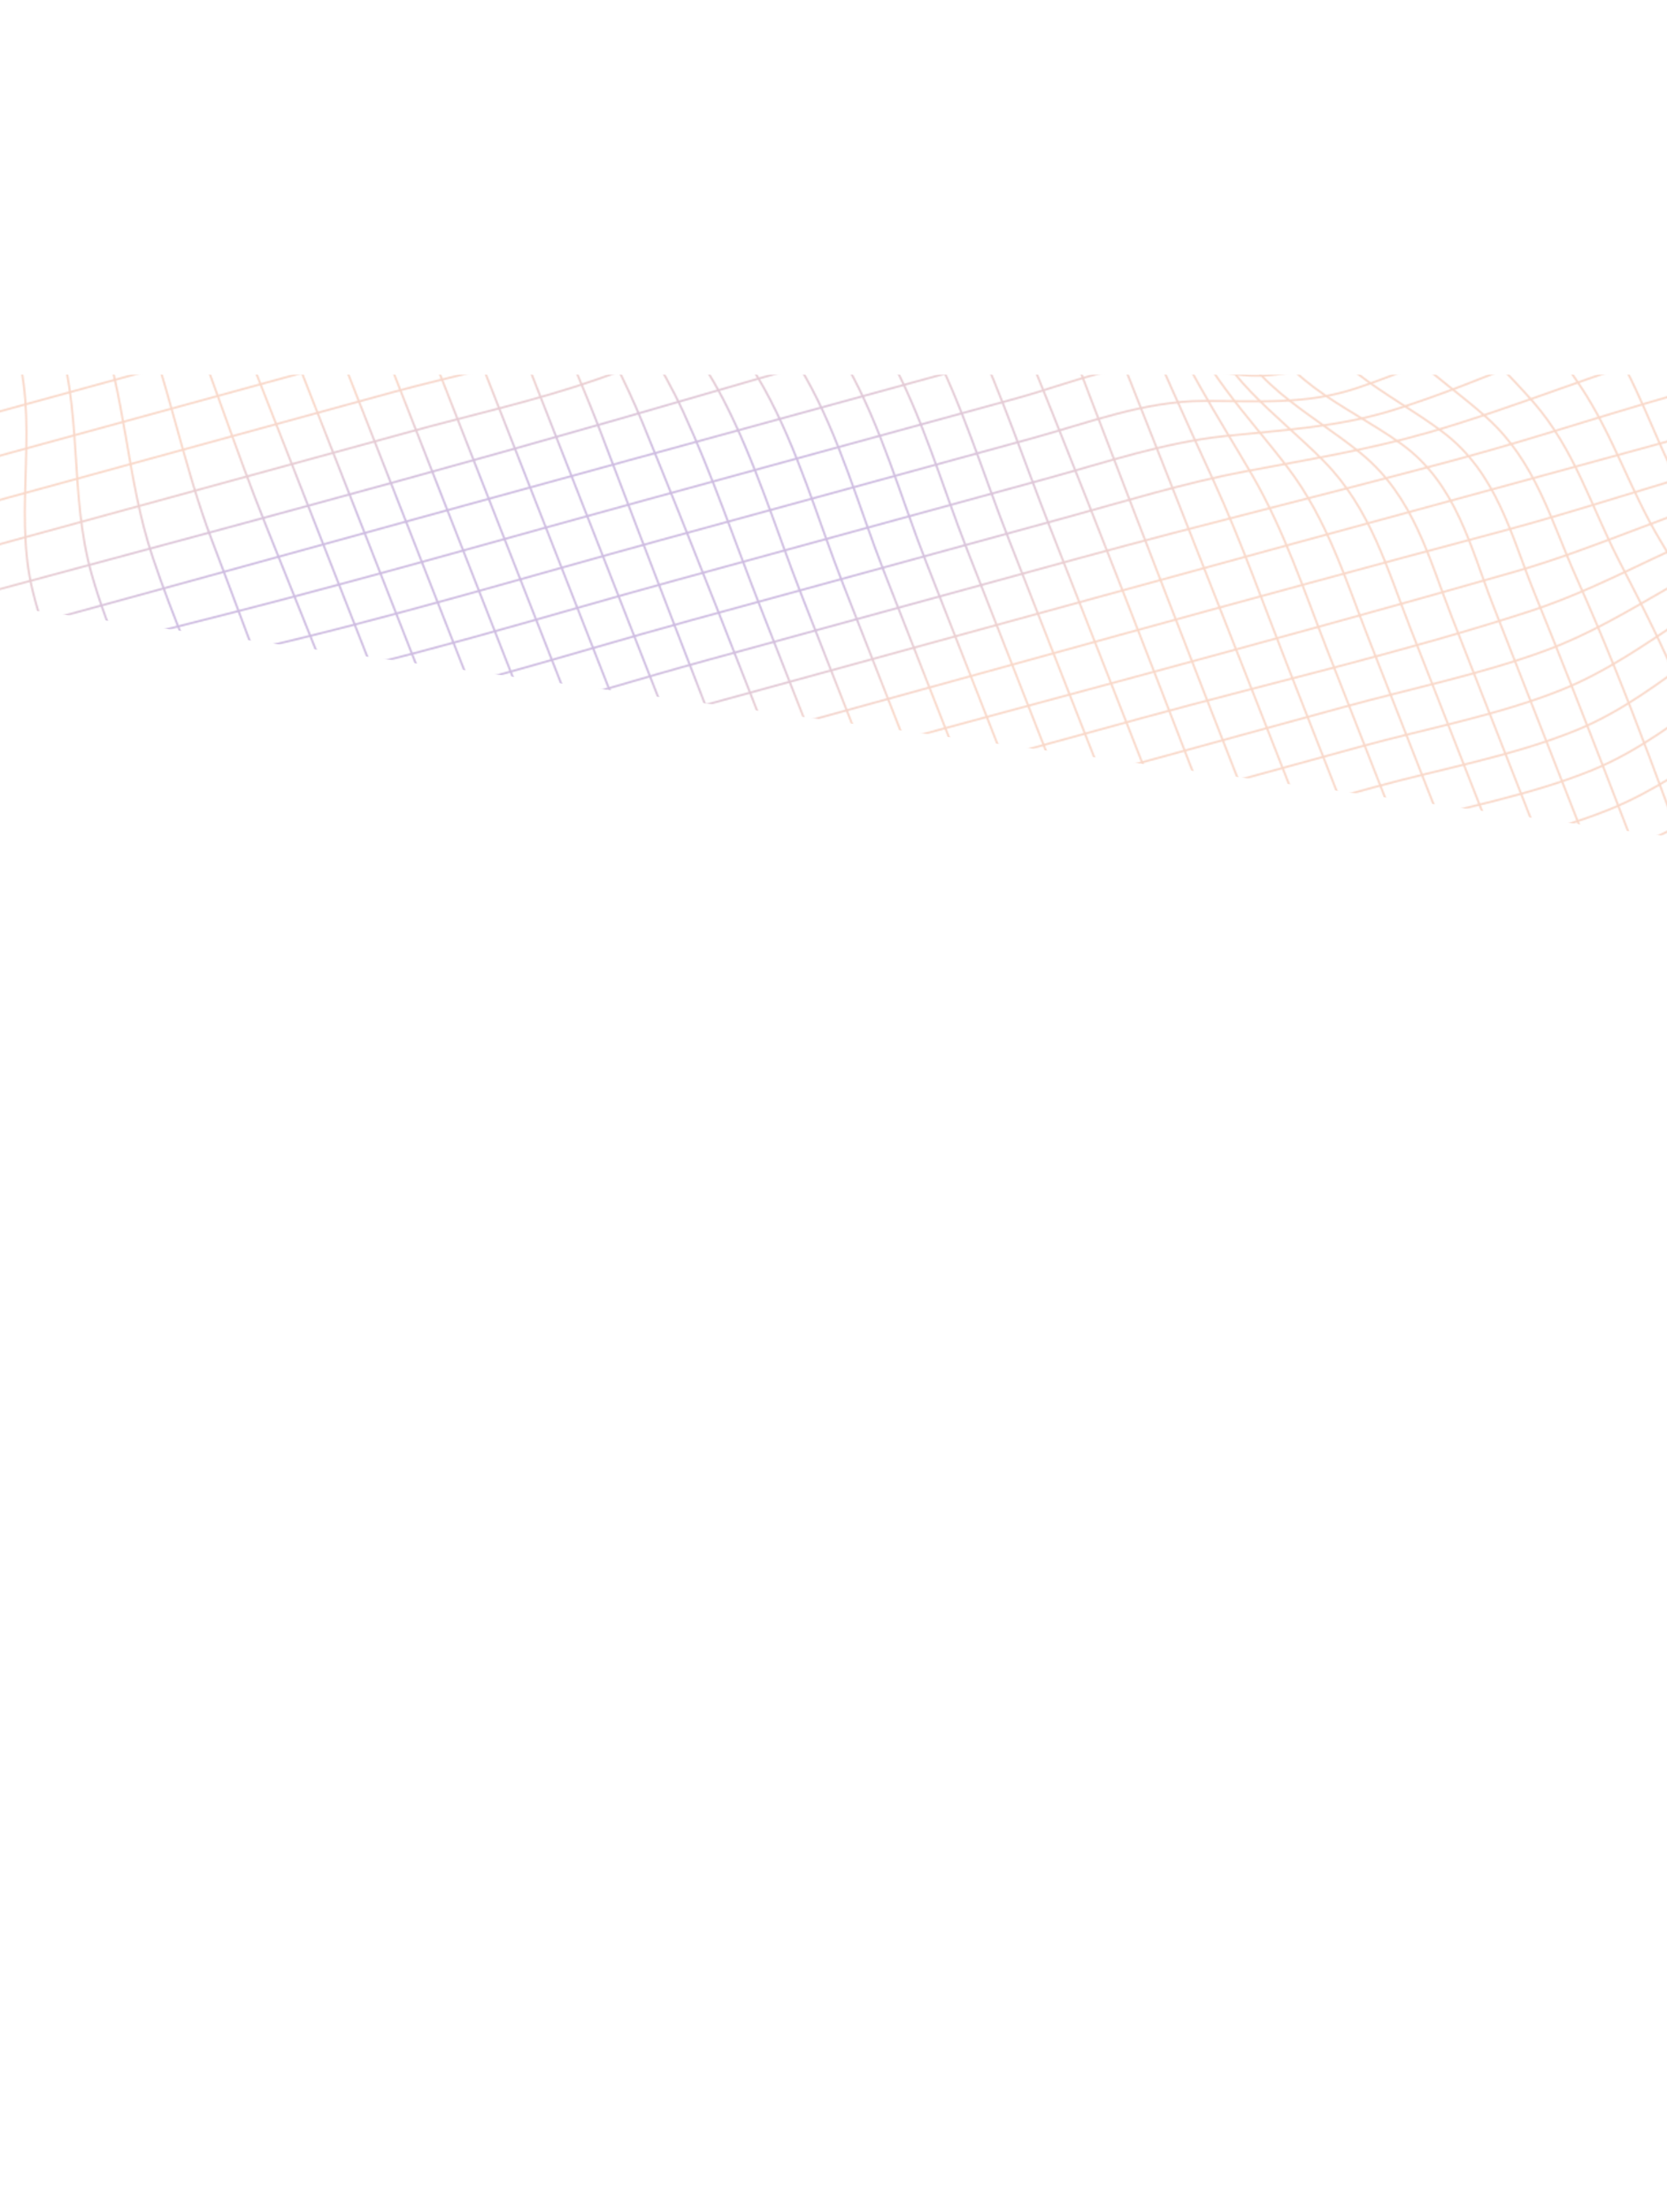 <svg width="1440" height="1910" viewBox="0 0 1440 1910" fill="none" xmlns="http://www.w3.org/2000/svg">
<mask id="mask0_5830_236937" style="mask-type:alpha" maskUnits="userSpaceOnUse" x="-363" y="-352" width="2516" height="2262">
<g clip-path="url(#clip0_5830_236937)">
<path d="M-361.555 148.413L1461.99 -351.209L2151.94 1409.16L328.401 1908.78C153.644 1462.9 -21.111 1017.03 -195.865 571.156C-251.152 430.267 -306.382 289.353 -361.555 148.413Z" stroke="#3DB7A2" stroke-width="1.766" stroke-miterlimit="10"/>
<path d="M314.878 1874.27L2138.42 1374.65" stroke="#3DB7A2" stroke-width="1.766" stroke-miterlimit="10"/>
<path d="M301.351 1839.76L2124.89 1340.14" stroke="#3DB7A2" stroke-width="1.766" stroke-miterlimit="10"/>
<path d="M287.821 1805.24L2111.36 1305.62" stroke="#3DB7A2" stroke-width="1.766" stroke-miterlimit="10"/>
<path d="M274.295 1770.73L2097.83 1271.11" stroke="#3DB7A2" stroke-width="1.766" stroke-miterlimit="10"/>
<path d="M260.764 1736.21L2084.3 1236.59" stroke="#3DB7A2" stroke-width="1.766" stroke-miterlimit="10"/>
<path d="M247.234 1701.69L2070.77 1202.07" stroke="#3DB7A2" stroke-width="1.766" stroke-miterlimit="10"/>
<path d="M233.708 1667.18L2057.25 1167.55" stroke="#3DB7A2" stroke-width="1.766" stroke-miterlimit="10"/>
<path d="M220.178 1632.66L2043.72 1133.03" stroke="#3DB7A2" stroke-width="1.766" stroke-miterlimit="10"/>
<path d="M206.651 1598.14L2030.19 1098.52" stroke="#3DB7A2" stroke-width="1.766" stroke-miterlimit="10"/>
<path d="M193.121 1563.62L2016.66 1064" stroke="#3DB7A2" stroke-width="1.766" stroke-miterlimit="10"/>
<path d="M179.595 1529.11L2003.13 1029.49" stroke="#3DB7A2" stroke-width="1.766" stroke-miterlimit="10"/>
<path d="M166.065 1494.59L1989.6 994.968" stroke="#3DB7A2" stroke-width="1.766" stroke-miterlimit="10"/>
<path d="M152.535 1460.07L1976.07 960.447" stroke="#3DB7A2" stroke-width="1.766" stroke-miterlimit="10"/>
<path d="M139.008 1425.56L1962.55 925.935" stroke="#3DB7A2" stroke-width="1.766" stroke-miterlimit="10"/>
<path d="M125.478 1391.04L1949.02 891.414" stroke="#3DB7A2" stroke-width="1.766" stroke-miterlimit="10"/>
<path d="M111.951 1356.52L1935.49 856.902" stroke="#3DB7A2" stroke-width="1.766" stroke-miterlimit="10"/>
<path d="M98.421 1322L1921.96 822.382" stroke="#3DB7A2" stroke-width="1.766" stroke-miterlimit="10"/>
<path d="M84.895 1287.49L1908.43 787.869" stroke="#3DB7A2" stroke-width="1.766" stroke-miterlimit="10"/>
<path d="M71.365 1252.97L1894.9 753.349" stroke="#3DB7A2" stroke-width="1.766" stroke-miterlimit="10"/>
<path d="M57.835 1218.45C519.619 1091.93 980.269 962.101 1443.43 839.132C1513.84 820.433 1582.25 796.935 1652.49 777.854C1728.41 757.248 1806.04 740.93 1881.37 718.848" stroke="#3DB7A2" stroke-width="1.766" stroke-miterlimit="10"/>
<path d="M44.308 1183.94C506.047 1057.43 970.216 936.015 1429.92 804.41C1501.77 783.845 1568.15 751.643 1640.4 731.857C1714.83 711.465 1793.71 705.448 1867.84 684.328" stroke="#3DB7A2" stroke-width="1.766" stroke-miterlimit="10"/>
<path d="M30.778 1149.42L1081.35 861.578C1192.73 831.061 1307.2 804.902 1416.46 769.353C1490.07 745.392 1553.78 702.39 1628.85 681.462C1701.57 661.188 1781.1 668.647 1854.32 649.804" stroke="#3DB7A2" stroke-width="1.766" stroke-miterlimit="10"/>
<path d="M17.252 1114.91L1229.09 782.882C1286.73 767.089 1347.44 754.675 1403.03 734.25C1478.35 706.496 1539.23 652.223 1617.44 630.073C1688.75 609.883 1768.21 631.651 1840.85 615.306" stroke="#3DB7A2" stroke-width="1.766" stroke-miterlimit="10"/>
<path d="M3.722 1080.39L1215.56 748.361C1272.94 732.638 1334.98 721.138 1389.54 699.241C1466.48 668.413 1524.65 604.08 1605.68 580.916C1676.36 560.722 1754.76 595.49 1827.23 580.762" stroke="#3DB7A2" stroke-width="1.766" stroke-miterlimit="10"/>
<path d="M-9.805 1045.87L1202.03 713.849C1259.27 698.166 1321.82 686.984 1376.01 664.729C1454.57 632.481 1510.04 561.288 1593.3 537.442C1664.48 517.045 1740.94 561.205 1813.74 546.248" stroke="#3DB7A2" stroke-width="1.766" stroke-miterlimit="10"/>
<path d="M-23.332 1011.36C220.463 946.515 463.025 878.107 706.148 811.495L1188.47 679.345C1245.72 663.662 1308.26 652.48 1362.45 630.225C1441.02 597.977 1496.49 526.793 1579.75 502.938C1650.93 482.549 1727.39 526.7 1800.19 511.744" stroke="#3DB7A2" stroke-width="1.766" stroke-miterlimit="10"/>
<path d="M-36.862 976.841C28.565 959.529 91.423 936.254 156.518 918.146C220.896 900.244 286.277 885.518 351.383 869.629C466.143 841.754 579.049 808.042 692.592 776.933L1174.92 644.782C1232.31 629.059 1294.35 617.559 1348.9 595.671C1425.83 564.799 1484.01 500.502 1565.04 477.346C1635.72 457.144 1714.13 491.911 1786.59 477.183" stroke="#3DB7A2" stroke-width="1.766" stroke-miterlimit="10"/>
<path d="M-50.385 942.338C10.162 925.583 65.736 898.768 125.643 880.717C193.297 860.329 264.252 849.134 333.907 834.494C450.808 809.892 564.65 773.828 679.104 742.469L1161.43 610.319C1219.07 594.526 1279.79 582.112 1335.35 561.643C1410.69 533.898 1471.56 479.625 1549.77 457.475C1621.08 437.276 1700.54 459.053 1773.18 442.699" stroke="#3DB7A2" stroke-width="1.766" stroke-miterlimit="10"/>
<path d="M-63.922 907.799C-8.728 891.478 38.012 860.904 92.158 842.813C162.923 819.155 241.294 812.43 315.579 799.143C434.735 777.823 549.991 739.597 665.531 707.941L986.611 619.97C1097.99 589.453 1212.47 563.294 1321.72 527.744C1395.34 503.783 1459.05 460.782 1534.11 439.854C1606.83 419.58 1686.37 427.038 1759.59 408.196" stroke="#3DB7A2" stroke-width="1.766" stroke-miterlimit="10"/>
<path d="M-77.452 873.278C-26.762 857.392 10.788 823.311 59.839 805.125C132.818 778.073 219.606 775.875 297.626 763.875C418.739 745.254 535.407 705.374 652.05 673.416C870.692 613.511 1090.5 556.074 1308.17 493.756C1380.03 473.191 1446.4 440.98 1518.65 421.203C1593.08 400.811 1671.96 394.794 1746.1 373.674" stroke="#3DB7A2" stroke-width="1.766" stroke-miterlimit="10"/>
<path d="M-90.982 838.758C-42.762 823.373 -13.388 786.308 32.49 768.27C65.838 755.127 104.209 751.066 140.402 746.238C187.247 739.992 234.443 735.287 281.253 728.876C403.583 712.124 521.23 671.031 638.529 638.893C857.18 578.985 1075.34 517.663 1294.63 459.434C1365.05 440.744 1433.45 417.237 1503.7 398.165C1579.61 377.55 1657.25 361.241 1732.57 339.15" stroke="#3DB7A2" stroke-width="1.766" stroke-miterlimit="10"/>
<path d="M-104.508 804.246C-80.37 796.794 -60.154 786.752 -41.783 770.792C-24.459 755.743 -8.45 741.795 13.894 732.983C47.469 719.749 86.168 715.725 122.63 711.095C170.775 704.971 219.309 700.563 267.418 694.273C389.869 678.268 507.749 636.506 624.957 604.393C843.608 544.486 1062.12 484.255 1280.93 424.764C1427.08 385.034 1572.97 344.652 1719.01 304.64" stroke="#3DB7A2" stroke-width="1.766" stroke-miterlimit="10"/>
<path d="M-118.039 769.725C-94.295 762.167 -73.74 752.373 -54.879 737.38C-37.127 723.267 -20.417 710.102 1.554 701.499C35.147 688.338 73.705 684.187 110.076 679.066C157.924 672.34 206.178 666.985 254.023 660.095C376.363 642.493 493.932 602.054 611.423 569.863L932.503 481.892C1041.54 452.018 1151.72 425.523 1260.89 396.061C1333.27 376.522 1403.67 352.186 1476.17 332.906C1552.81 312.522 1629.04 291.023 1705.46 270.084" stroke="#3DB7A2" stroke-width="1.766" stroke-miterlimit="10"/>
<path d="M-131.565 735.213C-85.644 720.994 -53.759 689.411 -9.565 673.131C24.398 660.628 62.189 655.421 98.444 649.386C145.857 641.552 193.607 634.834 241.01 626.895C362.811 606.448 480.158 567.581 597.886 535.325L918.966 447.354C970.937 433.115 1022.52 417.091 1075.97 406.988C1129.28 396.914 1182.27 388.333 1234.02 373.432C1311.45 351.156 1384.7 319.535 1462.61 298.364C1539.11 277.581 1615.49 256.478 1691.92 235.537" stroke="#3DB7A2" stroke-width="1.766" stroke-miterlimit="10"/>
<path d="M-145.092 700.701C-99.983 687.553 -64.035 661.104 -20.048 646.382C58.67 620.038 145.921 610.568 228.218 594.258C349.147 570.297 466.451 533.148 584.37 500.84L905.45 412.869C955.451 399.169 1005.27 382.167 1057.9 376.568C1107.91 371.25 1156.15 368.929 1203.67 354.028C1287.29 327.803 1364.42 287.869 1449.05 263.931C1525.25 242.38 1601.97 222.033 1678.41 201.089" stroke="#3DB7A2" stroke-width="1.766" stroke-miterlimit="10"/>
<path d="M-158.618 666.189C-114.042 653.976 -74.468 632.967 -30.494 619.73C49.596 595.623 133.408 580.447 215.43 561.63C335.327 534.111 452.766 498.67 570.84 466.319L891.92 378.348C939.578 365.291 988.397 346.281 1039.74 346.19C1087.09 346.114 1128.29 349.914 1173.06 334.781C1262.87 304.433 1344.02 256.291 1435.48 229.45C1511.39 207.181 1588.47 187.534 1664.9 166.592" stroke="#3DB7A2" stroke-width="1.766" stroke-miterlimit="10"/>
<path d="M-172.145 631.677C-127.799 620.034 -85.568 603.872 -41.492 591.67C39.332 569.281 121.06 549.404 202.462 528.543C321.395 498.073 439.139 464.185 557.313 431.807L878.393 343.836C923.407 331.503 973.38 309.331 1022.64 314.87C1038.23 316.622 1053.47 321.404 1069.04 323.366C1096.06 326.774 1121.28 321.356 1145.55 312.785C1240.53 279.217 1324.8 223.993 1421.94 194.951C1497.66 172.315 1574.96 153.026 1651.38 132.089" stroke="#3DB7A2" stroke-width="1.766" stroke-miterlimit="10"/>
<path d="M-185.678 597.148C57.931 531.699 300.66 463.899 543.811 397.279L864.89 309.308C890.73 302.228 916.564 295.15 942.391 288.074C963.508 282.288 984.82 277.053 1007.72 281.597C1022.02 284.435 1035.39 291.026 1049.62 294.126C1075.77 299.817 1101.01 293.359 1124.4 285.079C1222.54 250.335 1307.86 190.115 1408.44 160.403C1484.26 138.01 1561.43 118.487 1637.84 97.551" stroke="#3DB7A2" stroke-width="1.766" stroke-miterlimit="10"/>
<path d="M-199.205 562.636C44.01 495.998 288.629 432.378 530.723 362.958C637.139 332.447 742.179 300.51 850.371 274.298C894.913 263.517 946.312 238.878 994.604 246.759C1009.4 249.176 1023.56 255.016 1038.26 257.683C1064.79 262.453 1089.86 256.587 1113.61 248.132C1210.53 213.634 1295.64 155.537 1394.92 125.899C1470.65 103.298 1547.94 83.974 1624.35 63.039" stroke="#3DB7A2" stroke-width="1.766" stroke-miterlimit="10"/>
<path d="M-212.735 528.115L353.884 372.87C407.679 358.131 463.219 345.838 515.518 327.669C563.767 310.94 608.613 287.59 658.062 273.331C714.542 257.047 772.548 247.334 831.017 237.104C880.601 228.392 931.77 206.955 983.616 209.915C1000.14 210.864 1016.63 214.437 1033.17 215.578C1060.68 217.467 1086.39 212.254 1111.2 203.634C1203.85 171.427 1286.77 119.466 1381.37 91.364C1457.16 68.846 1534.39 49.438 1610.81 28.502" stroke="#3DB7A2" stroke-width="1.766" stroke-miterlimit="10"/>
<path d="M-226.265 493.594L340.355 338.349C392.699 324.007 450.032 313.787 498.735 291.622C540.883 272.442 575.813 242.881 620.376 227.542C679.419 207.233 745.596 204.999 808.638 198.448C839.938 195.203 871.37 191.65 901.596 184.402C925.683 178.621 949.018 173.008 974.338 171.636C1022.79 169.016 1067.78 169.887 1113.61 154.922C1200.43 126.554 1279.7 82.317 1367.91 56.855C1443.95 34.91 1520.86 14.949 1597.3 -5.995" stroke="#3DB7A2" stroke-width="1.766" stroke-miterlimit="10"/>
<path d="M-239.778 459.118L326.842 303.872C376.989 290.133 438.056 282.047 481.503 255.386C517.472 233.318 540.207 197.682 580.48 180.751C640.352 155.575 719.452 162.227 785.312 159.388C819.547 157.913 854.338 156.413 887.499 149.618C913.666 144.251 938.926 136.902 965.592 132.91C1017.19 125.175 1068 119.755 1117.5 104.866C1198.03 80.659 1273.21 44.826 1354.48 22.306C1430.83 1.142 1507.37 -19.584 1583.81 -40.529" stroke="#3DB7A2" stroke-width="1.766" stroke-miterlimit="10"/>
<path d="M-253.321 424.561L393.069 247.46C418.215 240.57 444.83 235.52 464.777 219.382C495.657 194.43 505.556 153.918 543.3 135.195C569.595 122.142 603.549 121.777 633.568 120.775C676.595 119.318 719.928 120.731 763.098 120.823C799.891 120.899 837.705 121.29 873.411 114.86C901.395 109.824 928.371 100.776 956.089 94.702C1010.94 82.657 1065.59 71.359 1119.43 56.431C1194.19 35.704 1265.87 7.83 1340.89 -12.257C1417.48 -32.765 1493.76 -54.141 1570.18 -75.08" stroke="#3DB7A2" stroke-width="1.766" stroke-miterlimit="10"/>
<path d="M-266.848 390.05L379.542 212.949C404.114 206.216 431.726 201.829 449.816 184.201C477.564 157.104 476.607 113.213 513.922 93.291C540.109 79.293 576.038 80.102 606.341 79.851C652.196 79.481 698.31 82.422 744.276 83.825C782.68 84.999 822.549 86.795 859.865 80.324C888.791 75.323 916.769 65.454 944.926 58.081C1002.14 43.101 1059.27 27.937 1116.33 12.59C1263.6 -26.784 1409.75 -69.313 1556.69 -109.573" stroke="#3DB7A2" stroke-width="1.766" stroke-miterlimit="10"/>
<path d="M-280.378 355.529L366.012 178.428C390.466 171.728 418.56 167.491 436.337 149.706C463.736 122.286 460.517 77.698 498.106 57.73C524.393 43.754 560.392 44.563 590.748 44.395C637.108 44.178 683.702 47.417 730.183 49.078C768.791 50.44 808.95 52.459 846.453 45.898C875.376 40.839 903.455 31.255 931.483 23.575L1543.19 -144.023" stroke="#3DB7A2" stroke-width="1.766" stroke-miterlimit="10"/>
<path d="M-293.905 321.017L352.485 143.916C377.468 137.071 404.244 132.201 423.597 115.553C453.399 89.911 460.059 48.348 497.478 29.206C523.708 15.782 558.389 15.88 588.513 15.122C632.425 14.017 676.658 15.895 720.688 16.405C758.052 16.831 796.482 17.608 832.774 11.281C861.764 6.262 889.846 -3.313 917.938 -11.009L1529.64 -178.605" stroke="#3DB7A2" stroke-width="1.766" stroke-miterlimit="10"/>
<path d="M-307.435 286.496L338.955 109.395C364.604 102.368 391.091 96.787 412.856 82.325C447.308 59.454 466.556 22.366 505.96 4.942C532.469 -6.766 564.124 -8.772 593.746 -10.659C634.017 -13.223 674.655 -13.226 715.101 -14.414C750.097 -15.445 785.737 -16.428 819.633 -23.073C848.399 -28.713 876.349 -37.852 904.395 -45.536L1516.1 -213.135" stroke="#3DB7A2" stroke-width="1.766" stroke-miterlimit="10"/>
<path d="M-320.962 251.984L245.658 96.739C297.483 82.54 355.594 72.915 403.015 49.541C443.457 29.611 475.285 -1.654 518.578 -17.376C578.045 -38.971 647.273 -38.883 711.287 -44.395C833.492 -54.922 949.016 -95.97 1064.66 -127.656L1502.58 -247.638" stroke="#3DB7A2" stroke-width="1.766" stroke-miterlimit="10"/>
<path d="M-334.491 217.464L232.128 62.218C285.585 47.572 341.475 35.758 392.984 16.655C439.707 -0.669 482.132 -25.636 530.264 -40.111C587.523 -57.319 647.274 -65.259 707.05 -74.551C824.673 -92.829 937.793 -131.123 1051.09 -162.164L1489.05 -282.159" stroke="#3DB7A2" stroke-width="1.766" stroke-miterlimit="10"/>
<path d="M-348.021 182.942L42.061 76.066C155.121 45.089 269.592 16.581 381.665 -16.834C433.523 -32.29 483.684 -51.609 536.155 -65.605C590.591 -80.149 645.179 -93.429 700.386 -105.904C814.239 -131.61 925.584 -166.006 1037.6 -196.698L1475.52 -316.68" stroke="#3DB7A2" stroke-width="1.766" stroke-miterlimit="10"/>
<path d="M1426.23 -341.411L1591.92 81.331C1674.71 292.575 1759.32 503.126 1840.15 714.849C1929.98 950.104 2024.2 1184.28 2116.19 1418.98" stroke="#3DB7A2" stroke-width="1.766" stroke-miterlimit="10"/>
<path d="M1390.48 -331.617L1556.16 91.126C1597.69 197.074 1635.41 305.087 1683.64 409.042C1705.26 455.664 1726.64 502.061 1744.84 549.755C1766.72 607.116 1784.03 665.603 1804.6 723.293C1843.93 833.662 1889.97 942.75 1932.86 1052.19L2080.45 1428.74" stroke="#3DB7A2" stroke-width="1.766" stroke-miterlimit="10"/>
<path d="M1354.72 -321.819L1520.41 100.924C1561.04 204.592 1595.25 313.527 1648.6 413.049C1671.68 456.131 1694.64 498.487 1711 543.93C1733.24 605.638 1748.83 668.777 1769.08 730.92C1805.46 842.39 1854.03 952.159 1897.07 1061.98L2044.66 1438.55" stroke="#3DB7A2" stroke-width="1.766" stroke-miterlimit="10"/>
<path d="M1318.96 -312.024L1550.41 278.491C1568.94 325.756 1585.82 372.849 1613.58 416.843C1638.47 456.274 1662.53 494.078 1677.27 537.556C1699.73 603.815 1713.69 671.688 1733.62 738.434C1767.23 850.868 1818.15 961.6 1861.33 1071.77L2008.92 1448.34" stroke="#3DB7A2" stroke-width="1.766" stroke-miterlimit="10"/>
<path d="M1283.21 -302.226L1514.65 288.288C1532.68 334.277 1548.08 380.499 1578.44 421.724C1605.25 458.112 1629.48 491.446 1643.21 533.73C1665.98 603.879 1678.39 675.833 1698.07 746.506C1713.63 802.353 1737.41 856.648 1758.78 911.167L1973.16 1458.14" stroke="#3DB7A2" stroke-width="1.766" stroke-miterlimit="10"/>
<path d="M1247.45 -292.431L1478.9 298.084C1496.57 343.175 1510.64 389.937 1543 429.017C1571.53 463.473 1594.95 493.607 1608.44 535.556C1631.83 608.099 1642.76 682.691 1662.38 755.808C1677.41 811.867 1701.66 866.328 1723.06 920.935L1937.45 1467.92" stroke="#3DB7A2" stroke-width="1.766" stroke-miterlimit="10"/>
<path d="M1211.69 -282.633C1240.61 -208.856 1268.58 -134.753 1298.52 -61.265C1325.93 6.101 1347.59 74.928 1374.94 142.291C1397.4 197.612 1419.95 252.769 1443.07 307.939C1462 353.078 1475.1 399.432 1507.2 439.176C1535.33 474.005 1559.04 504.8 1572.51 546.765C1595.66 618.837 1607.02 692.922 1626.63 765.574C1641.76 821.645 1665.85 876.118 1687.26 930.742L1901.65 1477.73" stroke="#3DB7A2" stroke-width="1.766" stroke-miterlimit="10"/>
<path d="M1175.94 -272.836C1204.85 -199.059 1232.93 -124.994 1262.77 -51.47C1291.11 18.255 1301.87 91.411 1328.76 161.404C1349.86 216.28 1377.89 267.102 1405.01 319.86C1427.82 364.293 1441.58 410.603 1471.04 452.289C1497.32 489.419 1521.63 523.873 1535.56 566.393C1558.22 635.606 1571.04 706.582 1590.78 776.293C1606.54 831.985 1630.2 886.188 1651.52 940.575L1865.89 1487.53" stroke="#3DB7A2" stroke-width="1.766" stroke-miterlimit="10"/>
<path d="M1140.19 -263.041C1169.11 -189.246 1198.55 -115.574 1226.96 -41.64C1255.37 32.295 1252.74 110.534 1277.46 185.109C1295.77 240.331 1332.54 284.41 1365.11 333.305C1393.57 375.969 1408.25 423.712 1434.61 467.389C1458.98 507.771 1482.85 546.837 1497.97 590.767C1520.35 655.836 1534.73 722.475 1554.77 788.002C1589.07 900.198 1639.4 1010.67 1682.55 1120.76L1830.14 1497.32" stroke="#3DB7A2" stroke-width="1.766" stroke-miterlimit="10"/>
<path d="M1104.43 -253.243C1133.31 -179.545 1164.58 -106.093 1191.21 -31.816C1219.55 47.335 1202.65 130.505 1224.37 210.437C1239.65 266.682 1286.4 303.495 1324.66 347.323C1360.03 387.857 1374.43 437.17 1398.12 483.253C1420.79 527.327 1443.35 570.838 1460.2 616.875C1482.35 677.37 1498.38 739.218 1518.75 800.102C1555.93 911.284 1603.81 1020.82 1646.81 1130.53L1794.41 1507.11" stroke="#3DB7A2" stroke-width="1.766" stroke-miterlimit="10"/>
<path d="M1068.67 -243.448C1097.49 -169.917 1130.23 -96.417 1155.39 -21.98C1183.81 62.099 1153.62 149.564 1172.69 234.498C1185.7 292.456 1241.67 322.231 1284.65 360.936C1326.89 398.975 1339.94 450.137 1361.67 498.563C1408.06 601.95 1444.28 706.417 1482.72 811.951C1568.81 1048.24 1666.64 1282.2 1758.64 1516.94" stroke="#3DB7A2" stroke-width="1.766" stroke-miterlimit="10"/>
<path d="M1032.92 -233.651C1061.72 -160.155 1094.73 -86.643 1119.64 -12.185C1148.95 75.489 1107.71 165.768 1125.79 254.229C1138.1 314.447 1199.75 337.936 1246.29 373.024C1293.27 408.448 1305.21 462.206 1325.46 511.904C1367.5 615.139 1406.73 719.004 1446.82 822.724C1537.62 1057.69 1630.89 1292.02 1722.86 1526.68" stroke="#3DB7A2" stroke-width="1.766" stroke-miterlimit="10"/>
<path d="M997.165 -223.856C1026 -150.29 1058.47 -76.824 1083.95 -2.428C1114.25 86.176 1068.73 177.053 1087.35 266.437C1100.18 327.858 1162.25 348.747 1210.23 383.109C1258.21 417.47 1270.18 472.651 1289.65 522.329L1687.15 1536.5" stroke="#3DB7A2" stroke-width="1.766" stroke-miterlimit="10"/>
<path d="M961.423 -214.062C990.226 -140.576 1023.29 -67.05 1048.13 7.405C1076.82 93.486 1040.92 182.547 1059.2 269.423C1071.61 328.403 1131.01 355.015 1175.85 391.67C1221.27 428.79 1234.21 481.924 1253.87 532.094L1651.38 1546.3" stroke="#3DB7A2" stroke-width="1.766" stroke-miterlimit="10"/>
<path d="M925.646 -204.261C954.5 -130.642 986.583 -57.207 1012.38 17.191C1040.7 98.842 1017.13 184.231 1037.41 266.68C1051.44 323.677 1102.93 356.996 1143.64 398.244C1184.06 439.198 1198.4 491.607 1218.12 541.9L1615.62 1556.1" stroke="#3DB7A2" stroke-width="1.766" stroke-miterlimit="10"/>
<path d="M889.895 -194.465C918.804 -120.706 949.127 -47.178 976.674 26.945C1005.09 103.403 995.465 184.064 1018.75 261.237C1035.5 316.864 1077.12 357.412 1112.54 403.93C1146.71 448.819 1162.57 501.228 1182.37 551.724L1579.86 1565.9" stroke="#3DB7A2" stroke-width="1.766" stroke-miterlimit="10"/>
<path d="M854.135 -184.667C883.058 -110.873 911.693 -36.989 940.959 36.701C969.399 108.337 973.837 183.909 999.827 255.963C1019.67 310.956 1051.65 358.62 1081.32 409.656C1109.4 457.951 1126.6 510.51 1146.6 561.525L1544.09 1575.7" stroke="#3DB7A2" stroke-width="1.766" stroke-miterlimit="10"/>
<path d="M818.385 -174.872C847.294 -101.113 875.114 -26.938 905.218 46.494C933.19 114.72 949.996 185.499 977.392 253.824C999.441 308.819 1024.13 362.321 1048.9 416.453C1072.13 467.225 1090.59 519.656 1110.83 571.313L1508.33 1585.49" stroke="#3DB7A2" stroke-width="1.766" stroke-miterlimit="10"/>
<path d="M782.625 -165.075C837.863 -24.14 892.309 117.041 948.149 257.811C1124.77 703.124 1297.84 1149.46 1472.58 1595.29" stroke="#3DB7A2" stroke-width="1.766" stroke-miterlimit="10"/>
<path d="M746.884 -155.282C777.013 -83.358 799.357 -9.243 827.483 63.24C854.145 131.961 886.937 198.857 913.075 267.684C1082.85 714.679 1262.16 1159.41 1436.84 1605.07" stroke="#3DB7A2" stroke-width="1.766" stroke-miterlimit="10"/>
<path d="M711.133 -145.487C739.067 -76.792 746.159 -4.599 773.192 64.372C801.87 137.541 847.326 204.574 877.032 277.325C962.965 487.407 1042.4 699.63 1125.1 910.636L1401.12 1614.87" stroke="#3DB7A2" stroke-width="1.766" stroke-miterlimit="10"/>
<path d="M675.365 -135.687C699.448 -70.274 685.807 -2.831 711.729 62.224C743.326 141.554 804.448 209.011 840.352 286.732C865.657 341.507 884.916 398.991 906.801 454.83L1365.31 1624.68" stroke="#3DB7A2" stroke-width="1.766" stroke-miterlimit="10"/>
<path d="M639.569 -125.879C659.829 -62.723 623.536 -3.021 648.59 59.279C683.098 145.082 760.858 213.488 803.564 296.07C831.316 349.746 849.214 408.987 871.027 464.641L1329.53 1634.48" stroke="#3DB7A2" stroke-width="1.766" stroke-miterlimit="10"/>
<path d="M603.827 -116.087C613.877 -81.042 605.307 -54.862 593.419 -23.368C583.618 2.632 577.893 29.758 589.239 58.063C607.357 103.053 645.641 144.418 676.482 182.763C708.264 222.274 742.712 261.736 767.116 305.53C796.498 358.262 813.614 419.013 835.334 474.43L1293.84 1644.26" stroke="#3DB7A2" stroke-width="1.766" stroke-miterlimit="10"/>
<path d="M568.086 -106.294C578.51 -70.347 566.169 -46.936 549.399 -17.438C535.535 6.956 527.338 32.205 539.017 61.102C557.877 107.779 599.78 150.082 632.916 188.9C667.367 229.269 705.454 269.693 731.362 315.316C761.107 367.686 777.93 428.976 799.58 484.216L1258.09 1654.06" stroke="#3DB7A2" stroke-width="1.766" stroke-miterlimit="10"/>
<path d="M532.326 -96.497C542.759 -60.553 530.41 -37.139 513.64 -7.64C499.767 16.756 491.578 42.002 503.249 70.902C522.109 117.579 564.012 159.882 597.148 198.7C631.598 239.068 669.685 279.493 695.594 325.116C725.338 377.486 742.161 438.776 763.812 494.016L1222.32 1663.86" stroke="#3DB7A2" stroke-width="1.766" stroke-miterlimit="10"/>
<path d="M496.567 -86.699C506.608 -51.651 498.038 -25.472 486.159 6.02C476.348 32.023 470.577 59.16 481.969 87.454C500.087 132.443 538.371 173.808 569.212 212.153C600.994 251.664 635.434 291.129 659.838 334.922C689.219 387.655 706.336 448.406 728.056 503.823L1186.56 1673.66" stroke="#3DB7A2" stroke-width="1.766" stroke-miterlimit="10"/>
<path d="M460.862 -76.917C481.122 -13.761 444.829 45.941 469.883 108.241C504.391 194.044 582.151 262.451 624.857 345.033C652.609 398.709 670.507 457.95 692.32 513.604L1150.83 1683.45" stroke="#3DB7A2" stroke-width="1.766" stroke-miterlimit="10"/>
<path d="M425.074 -67.112C449.157 -1.699 435.517 65.745 461.439 130.8C493.036 210.129 554.157 277.587 590.061 355.307C615.367 410.082 634.635 467.564 656.52 523.403L1115.03 1693.25" stroke="#3DB7A2" stroke-width="1.766" stroke-miterlimit="10"/>
<path d="M389.333 -57.319C417.267 11.376 424.359 83.569 451.392 152.54C480.07 225.709 525.526 292.742 555.232 365.493C641.165 575.575 720.598 787.798 803.3 998.804L1079.32 1703.04" stroke="#3DB7A2" stroke-width="1.766" stroke-miterlimit="10"/>
<path d="M353.574 -47.521C383.702 24.403 406.038 98.521 434.173 171.001C460.835 239.723 493.618 306.621 519.765 375.445C689.538 822.44 868.845 1267.17 1043.52 1712.84" stroke="#3DB7A2" stroke-width="1.766" stroke-miterlimit="10"/>
<path d="M317.805 -37.721L1007.76 1722.64" stroke="#3DB7A2" stroke-width="1.766" stroke-miterlimit="10"/>
<path d="M282.045 -27.923L972.001 1732.44" stroke="#3DB7A2" stroke-width="1.766" stroke-miterlimit="10"/>
<path d="M246.295 -18.128L936.251 1742.24" stroke="#3DB7A2" stroke-width="1.766" stroke-miterlimit="10"/>
<path d="M210.535 -8.331L900.491 1752.03" stroke="#3DB7A2" stroke-width="1.766" stroke-miterlimit="10"/>
<path d="M174.785 1.464L864.74 1761.83" stroke="#3DB7A2" stroke-width="1.766" stroke-miterlimit="10"/>
<path d="M139.007 11.267L828.963 1771.63" stroke="#3DB7A2" stroke-width="1.766" stroke-miterlimit="10"/>
<path d="M103.265 21.06L793.221 1781.42" stroke="#3DB7A2" stroke-width="1.766" stroke-miterlimit="10"/>
<path d="M67.515 30.855C96.434 104.64 124.545 178.706 154.34 252.252C181.451 319.184 203.033 387.514 230.031 454.467C409.27 899.054 582.708 1345.33 757.471 1791.22" stroke="#3DB7A2" stroke-width="1.766" stroke-miterlimit="10"/>
<path d="M31.755 40.652C60.678 114.447 89.01 188.432 118.589 262.047C145.635 329.377 157.532 399.688 183.331 467.262C223.75 573.093 261.353 682.611 312.889 784.938C364.353 887.11 404.378 991.392 445.689 1096.79L721.702 1801.02" stroke="#3DB7A2" stroke-width="1.766" stroke-miterlimit="10"/>
<path d="M-3.995 50.447C24.928 124.242 54.426 197.908 82.784 271.857C109.058 340.334 108.792 412.379 131.943 481.341C149.66 534.092 172.612 586.11 193.035 638.217C213.896 691.441 234.545 742.658 264.738 792.643C295.863 844.157 326.547 893.823 348.194 949.054L685.952 1810.81" stroke="#3DB7A2" stroke-width="1.766" stroke-miterlimit="10"/>
<path d="M-39.755 60.245C-10.863 133.96 20.167 207.411 47.024 281.655C72.375 351.847 59.114 425.025 79.161 495.803C93.554 546.618 117.678 596.96 137.155 646.655C158.544 701.227 180.542 750.758 215.494 800.16C252.071 851.828 289.745 900.884 312.462 958.844L650.219 1820.6" stroke="#3DB7A2" stroke-width="1.766" stroke-miterlimit="10"/>
<path d="M-75.505 70.04C-46.665 143.623 -14.44 217.059 11.201 291.47C36.051 363.554 10.594 437.198 28.111 509.79C39.889 558.622 64.819 607.749 83.423 655.217C93.017 679.695 101.332 705.108 113.24 728.845C127.403 757.071 147.592 782.847 167.616 807.918C208.883 859.547 252.992 908.147 276.702 968.642L614.46 1830.4" stroke="#3DB7A2" stroke-width="1.766" stroke-miterlimit="10"/>
<path d="M-111.265 79.838C-82.428 153.412 -50.117 226.834 -24.541 301.263C0.757 374.9 -34.528 448.381 -17.888 522.393C-7.206 569.819 17.822 618.013 35.865 664.047C45.307 688.137 53.389 713.292 65.303 736.579C80.057 765.491 102.132 791.364 123.711 816.331C168.374 867.995 216.457 915.915 240.961 978.435L578.718 1840.19" stroke="#3DB7A2" stroke-width="1.766" stroke-miterlimit="10"/>
<path d="M-147.024 89.635C-118.174 163.245 -86.105 236.694 -60.245 311.045C-34.573 384.97 -71.957 458.324 -55.079 532.583C-44.344 579.809 -19.438 627.793 -1.468 673.642C7.96 697.697 16.04 722.794 27.833 746.085C42.551 775.134 64.949 801.006 86.768 825.916C132.07 877.64 180.541 925.288 205.21 988.23L542.968 1849.99" stroke="#3DB7A2" stroke-width="1.766" stroke-miterlimit="10"/>
<path d="M-182.775 99.43C-153.942 172.996 -121.547 246.453 -96.069 320.86C-71.218 393.411 -99.62 467.063 -82.551 540.11C-71.247 588.477 -46.199 637.367 -27.798 684.316C-18.256 708.661 -10.037 733.984 1.916 757.552C16.322 785.985 37.112 811.801 57.645 836.83C99.973 888.461 145.468 936.915 169.416 998.017L507.181 1859.79" stroke="#3DB7A2" stroke-width="1.766" stroke-miterlimit="10"/>
<path d="M-218.535 109.228C-189.656 182.908 -158.236 256.349 -131.801 330.65C-106.644 401.353 -123.334 474.721 -104.068 546.005C-90.489 596.263 -66.092 646.248 -46.866 695.3C-25.312 750.294 -2.978 799.265 33.19 848.549C71.132 900.223 110.668 949.159 133.664 1007.83L471.421 1869.59" stroke="#3DB7A2" stroke-width="1.766" stroke-miterlimit="10"/>
<path d="M-254.285 119.023C-225.366 192.809 -195.51 266.406 -167.506 340.433C-141.509 409.337 -145.238 481.745 -122.924 551.171C-106.113 603.439 -82.841 654.96 -62.67 706.424C-41.674 759.992 -20.671 810.799 10.824 860.603C43.45 912.184 75.979 961.665 97.913 1017.63L435.671 1879.39" stroke="#3DB7A2" stroke-width="1.766" stroke-miterlimit="10"/>
<path d="M-290.045 128.821C-261.118 202.624 -232.548 276.525 -203.266 350.23C-176.379 417.799 -167.587 488.61 -142.39 556.505C-122.383 610.411 -100.248 663.872 -79.204 717.563C-58.623 770.075 -38.773 822.085 -12.009 872.649C15.138 923.879 41.188 974.063 62.129 1027.49L399.865 1889.2" stroke="#3DB7A2" stroke-width="1.766" stroke-miterlimit="10"/>
<path d="M-325.795 138.616C-296.876 212.401 -268.844 286.498 -238.97 360.013C-211.765 426.978 -192.452 495.832 -165.586 562.86C-122.697 669.711 -84.585 778.387 -37.787 884.059C7.668 986.688 47.385 1090.75 88.147 1194.75L364.161 1898.98" stroke="#3DB7A2" stroke-width="1.766" stroke-miterlimit="10"/>
</g>
</mask>
<g mask="url(#mask0_5830_236937)">
<g filter="url(#filter0_f_5830_236937)">
<path d="M-0.002 323.472L1440 323.472L1440 722.248L-0.002 523.173L-0.002 323.472Z" fill="url(#paint0_angular_5830_236937)" fill-opacity="0.4"/>
</g>
</g>
<defs>
<filter id="filter0_f_5830_236937" x="-500.002" y="-176.528" width="2440" height="1398.78" filterUnits="userSpaceOnUse" color-interpolation-filters="sRGB">
<feFlood flood-opacity="0" result="BackgroundImageFix"/>
<feBlend mode="normal" in="SourceGraphic" in2="BackgroundImageFix" result="shape"/>
<feGaussianBlur stdDeviation="250" result="effect1_foregroundBlur_5830_236937"/>
</filter>
<radialGradient id="paint0_angular_5830_236937" cx="0" cy="0" r="1" gradientUnits="userSpaceOnUse" gradientTransform="translate(451.105 503.847) rotate(167.988) scale(1148.68 349.099)">
<stop offset="0.286" stop-color="#8458B3"/>
<stop offset="0.557" stop-color="#F19E79"/>
</radialGradient>
<clipPath id="clip0_5830_236937">
<rect width="1891.73" height="1891.69" fill="white" transform="matrix(0.964 -0.264 0.365 0.931 -362.213 148.125)"/>
</clipPath>
</defs>
</svg>
